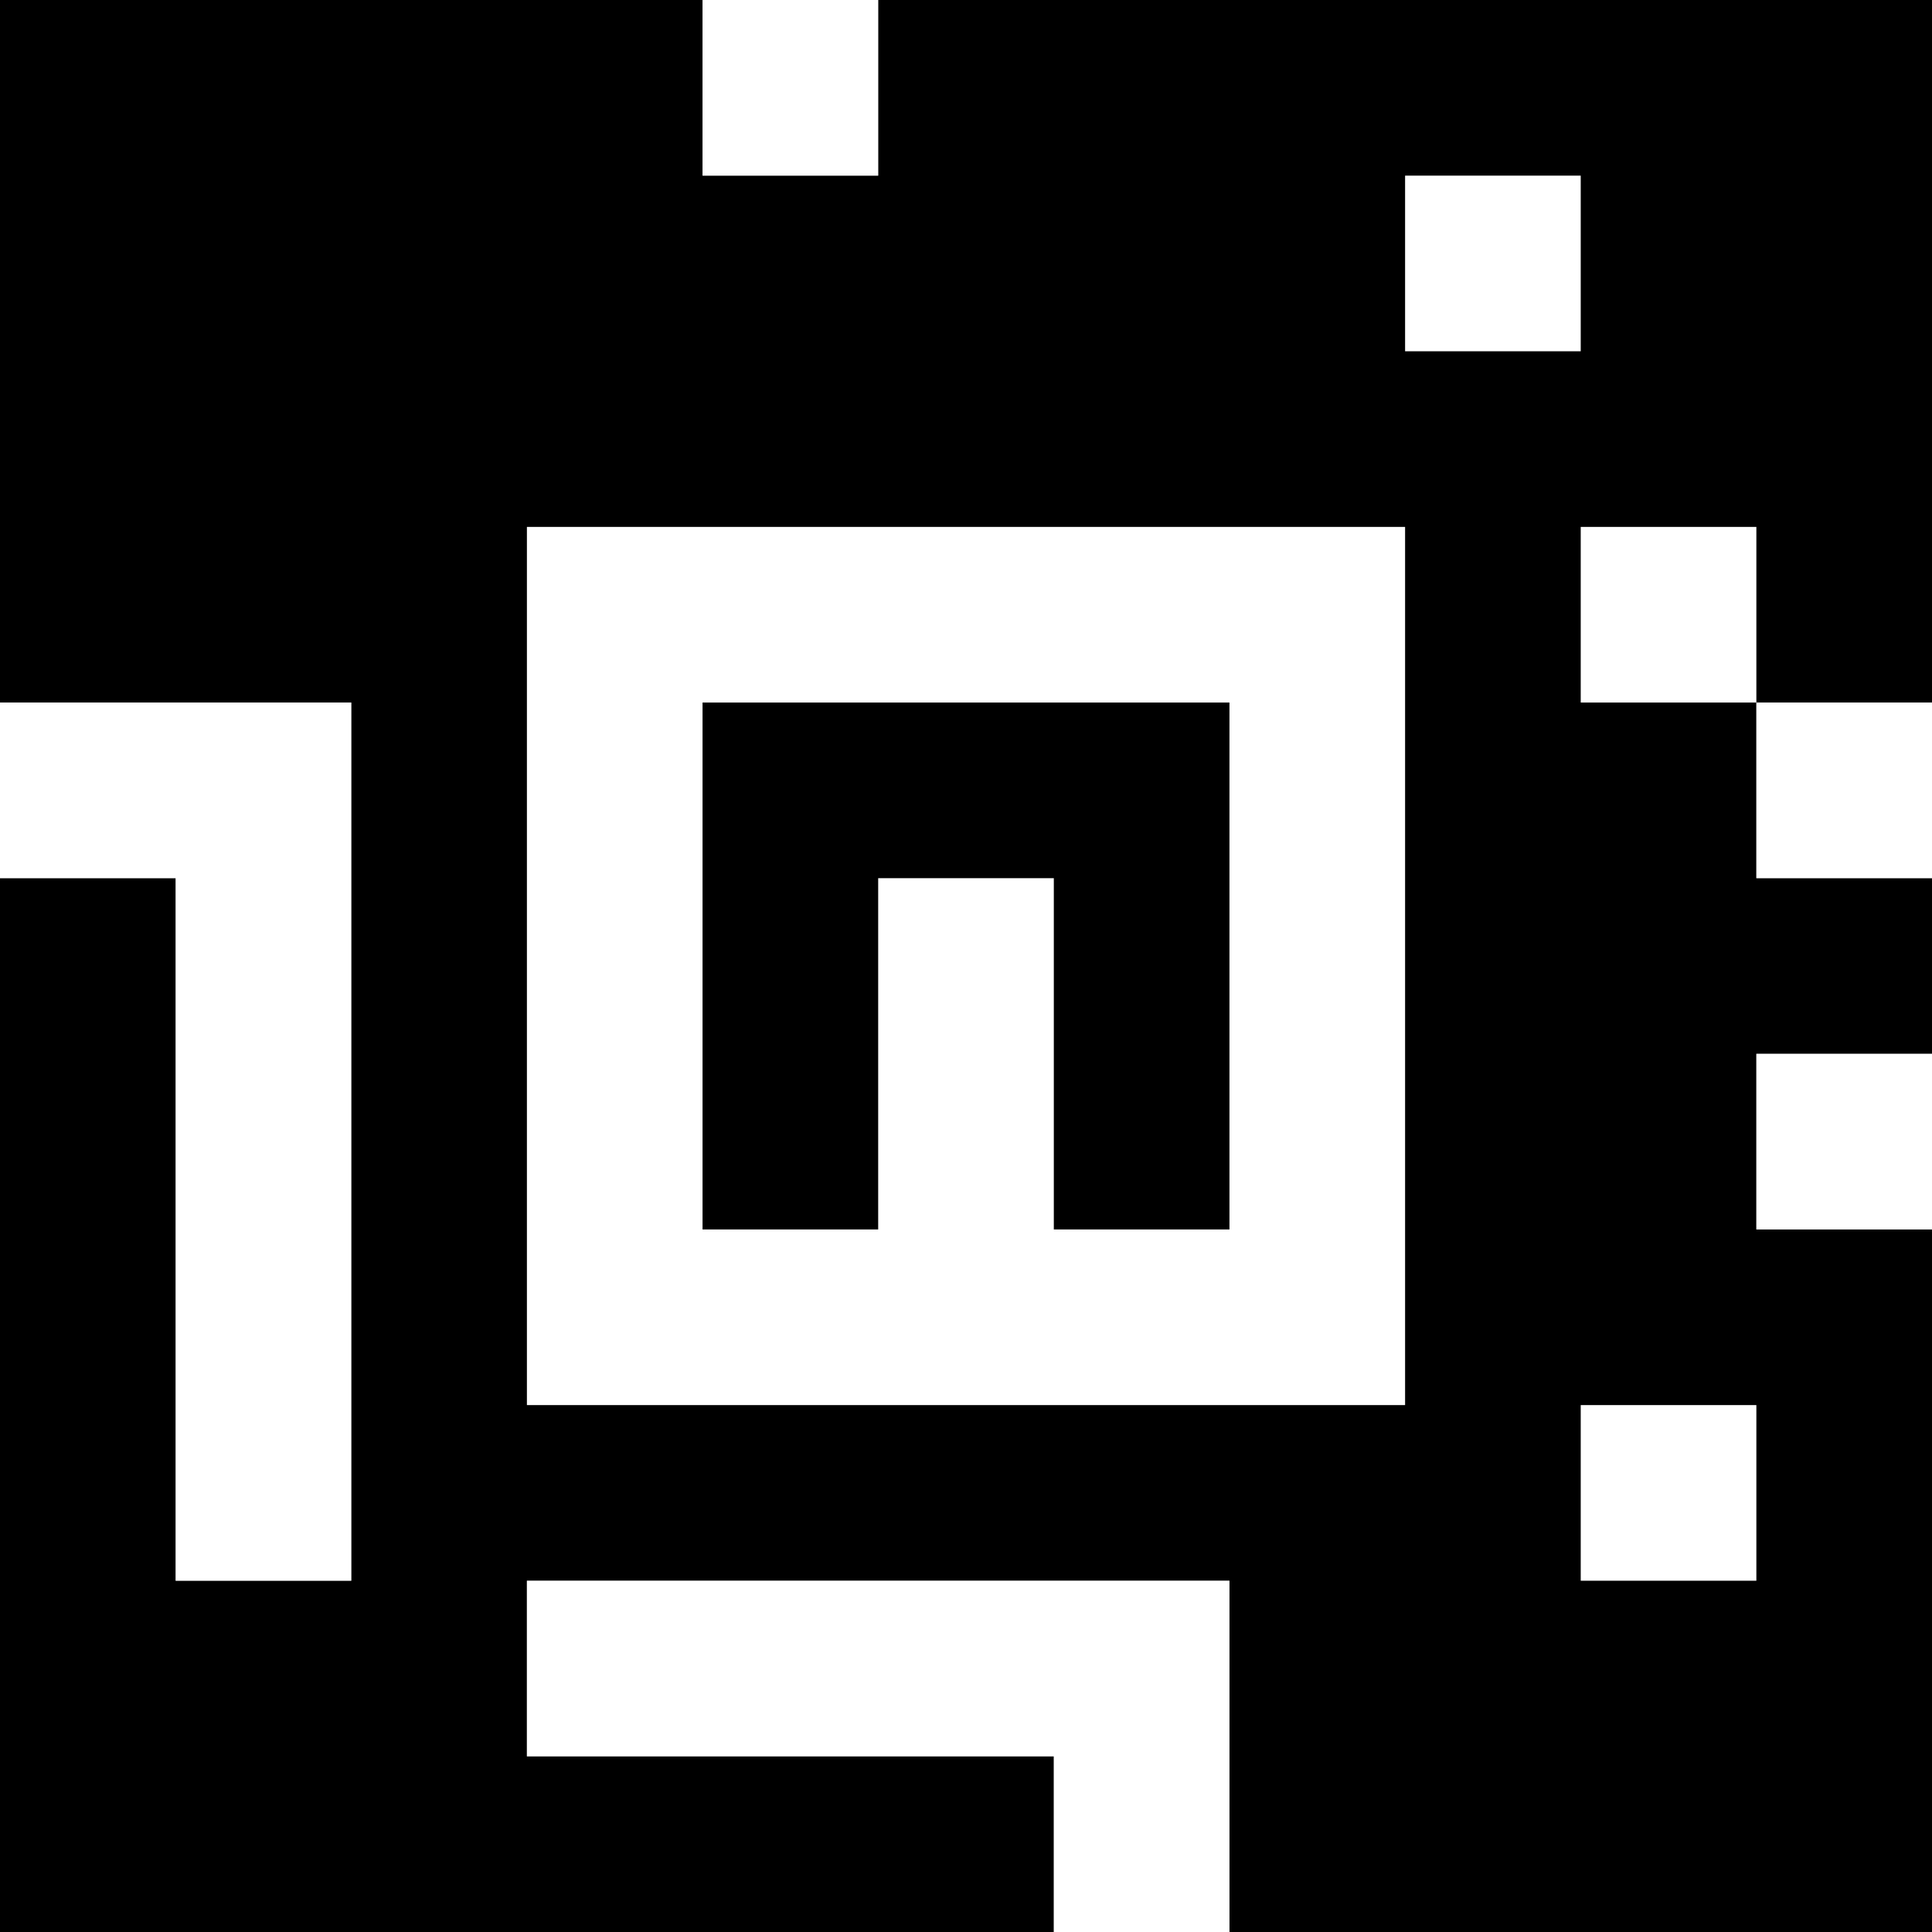 <?xml version="1.0" standalone="yes"?>
<svg xmlns="http://www.w3.org/2000/svg" width="110" height="110">
<rect width="100%" height="100%" fill="#808080" stroke="none"/>
<path style="fill:#000000; stroke:none;" d="M0 0L0 40L20 40L20 90L10 90L10 50L0 50L0 110L60 110L60 100L30 100L30 90L70 90L70 110L110 110L110 70L100 70L100 60L110 60L110 50L100 50L100 40L110 40L110 0L50 0L50 10L40 10L40 0L0 0z"/>
<path style="fill:#ffffff; stroke:none;" d="M40 0L40 10L50 10L50 0L40 0M80 10L80 20L90 20L90 10L80 10M30 30L30 80L80 80L80 30L30 30M90 30L90 40L100 40L100 30L90 30M0 40L0 50L10 50L10 90L20 90L20 40L0 40z"/>
<path style="fill:#000000; stroke:none;" d="M40 40L40 70L50 70L50 50L60 50L60 70L70 70L70 40L40 40z"/>
<path style="fill:#ffffff; stroke:none;" d="M100 40L100 50L110 50L110 40L100 40M100 60L100 70L110 70L110 60L100 60M90 80L90 90L100 90L100 80L90 80M30 90L30 100L60 100L60 110L70 110L70 90L30 90z"/>
</svg>
